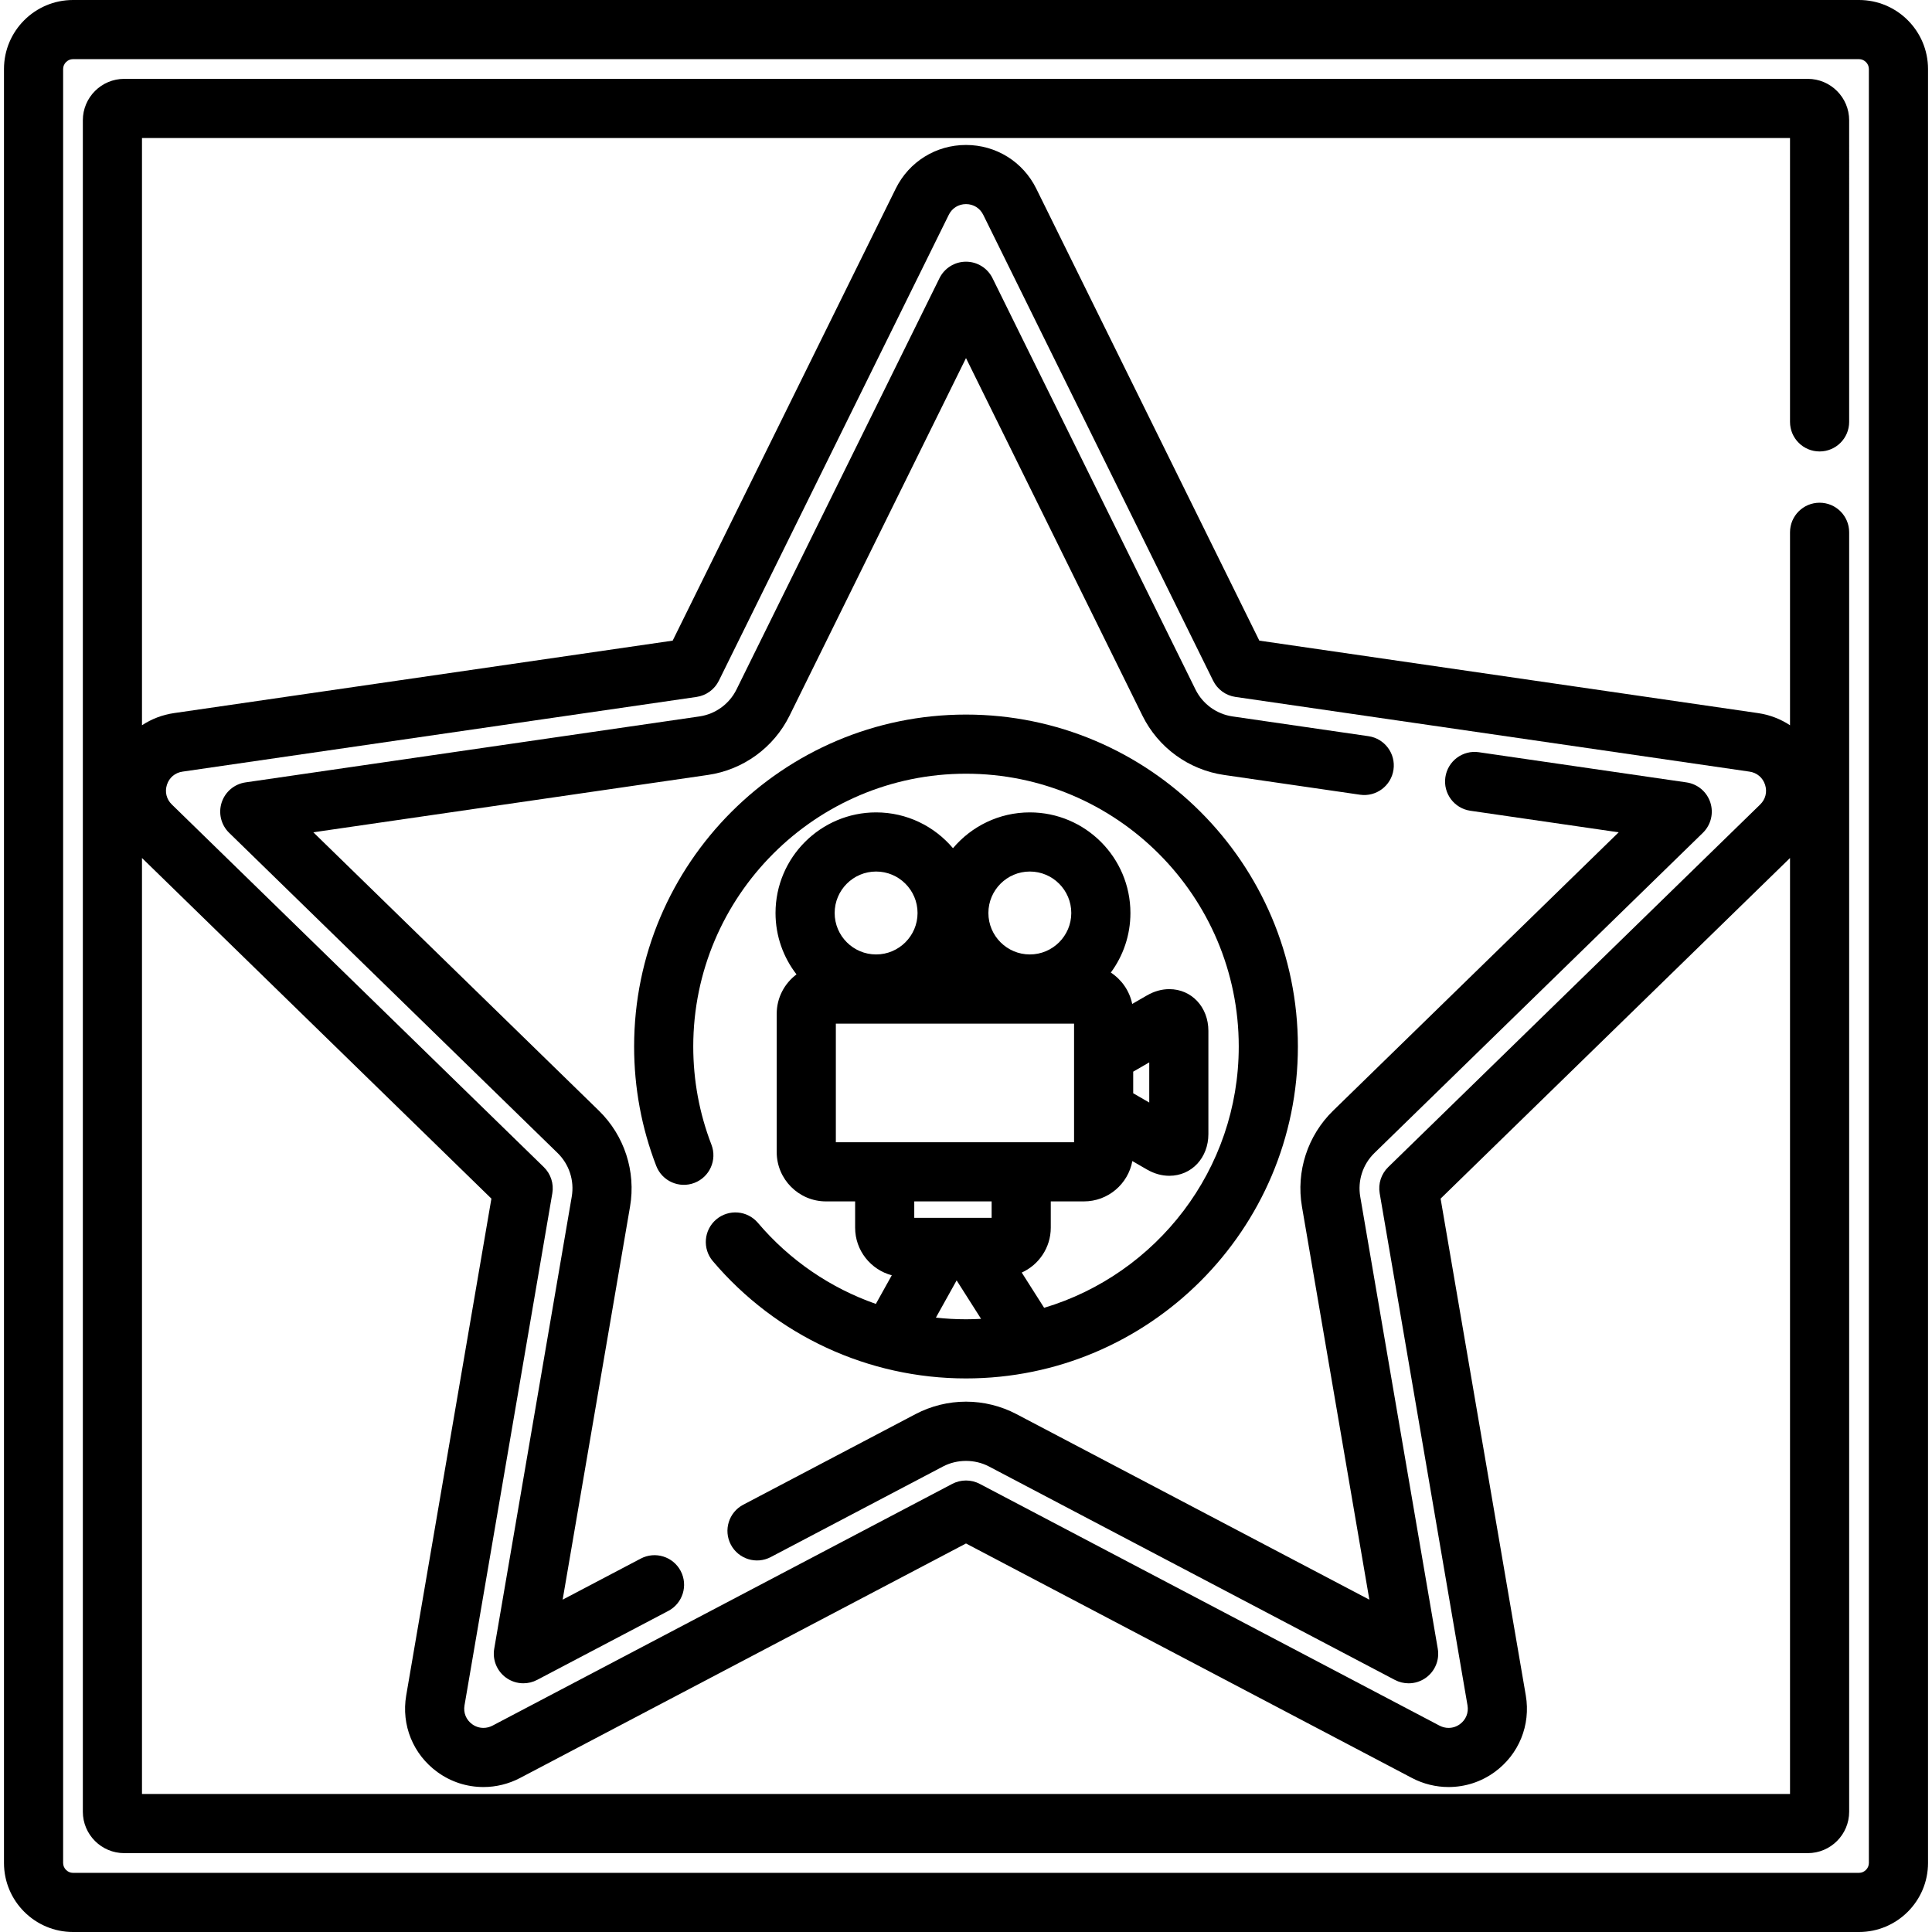 <?xml version="1.0" encoding="iso-8859-1"?>
<!-- Generator: Adobe Illustrator 19.0.0, SVG Export Plug-In . SVG Version: 6.00 Build 0)  -->
<svg xmlns="http://www.w3.org/2000/svg" xmlns:xlink="http://www.w3.org/1999/xlink" version="1.1" id="Layer_1" x="0px" y="0px" viewBox="0 0 512 512" style="enable-background:new 0 0 512 512;" xml:space="preserve">
<g>
	<g>
		<path d="M482.21,119.641c4.329,0,7.837-3.508,7.837-7.837V31.869c0-6.05-4.921-10.971-10.971-10.971H32.925    c-6.05,0-10.971,4.922-10.971,10.971v448.261c0,6.05,4.922,10.971,10.971,10.971h446.151c6.05,0,10.971-4.921,10.971-10.971    V141.061c0-4.329-3.508-7.837-7.837-7.837c-4.329,0-7.837,3.508-7.837,7.837v51.14c-2.499-1.647-5.372-2.769-8.476-3.221    l-132.165-19.207L274.628,50.002c-3.523-7.145-10.661-11.584-18.628-11.584c-7.969,0-15.107,4.44-18.624,11.581l-59.109,119.776    L46.101,188.98c-3.104,0.452-5.976,1.575-8.474,3.221V36.571h436.746v75.233C474.373,116.133,477.881,119.641,482.21,119.641z     M44.242,207.96c0.613-1.887,2.152-3.184,4.115-3.469l136.241-19.799c2.553-0.371,4.759-1.974,5.902-4.287l60.935-123.476    c0.876-1.777,2.582-2.839,4.566-2.839s3.694,1.063,4.572,2.845L321.5,180.405c1.142,2.312,3.348,3.916,5.902,4.287l136.241,19.799    c1.965,0.285,3.505,1.584,4.118,3.477c0.613,1.885,0.131,3.839-1.288,5.224l-98.589,96.109c-1.847,1.8-2.69,4.394-2.253,6.936    l23.272,135.705c0.335,1.961-0.422,3.827-2.027,4.992c-0.891,0.647-1.9,0.975-2.999,0.975c-0.819,0-1.643-0.204-2.368-0.584    l-121.862-64.078c-1.141-0.6-2.394-0.9-3.647-0.9c-1.253,0-2.506,0.3-3.647,0.9l-121.852,64.075    c-0.731,0.383-1.554,0.586-2.376,0.586c-1.099,0-2.107-0.328-2.997-0.975c-1.606-1.166-2.365-3.032-2.029-4.989l23.272-135.708    c0.437-2.542-0.406-5.136-2.253-6.936l-98.585-96.105C44.109,211.807,43.626,209.851,44.242,207.96z M130.227,317.648    l-22.576,131.649c-1.345,7.853,1.822,15.639,8.264,20.317c3.571,2.596,7.794,3.969,12.211,3.969c3.35,0,6.69-0.823,9.665-2.384    L256,409.038l118.227,62.167c2.971,1.555,6.307,2.377,9.648,2.377c4.415,0,8.637-1.372,12.21-3.966    c6.443-4.679,9.61-12.465,8.265-20.32l-22.576-131.648l92.6-90.27v248.05H37.627V227.377L130.227,317.648z"/>
	</g>
</g>
<g>
	<g>
		<path d="M492.659,0H19.341C9.258,0,1.055,8.203,1.055,18.286v475.429C1.055,503.797,9.259,512,19.341,512h473.318    c10.082,0,18.286-8.203,18.286-18.286V18.286C510.945,8.203,502.742,0,492.659,0z M495.271,493.714    c0,1.416-1.196,2.612-2.612,2.612H19.341c-1.416,0-2.612-1.196-2.612-2.612V18.286c0-1.416,1.196-2.612,2.612-2.612h473.318    c1.416,0,2.612,1.196,2.612,2.612V493.714z"/>
	</g>
</g>
<g>
	<g>
		<path d="M362.661,195.096l-36.013-5.234c-4.255-0.619-7.932-3.289-9.835-7.145L263.029,73.72c-1.321-2.676-4.044-4.37-7.028-4.37    c-2.983,0-5.707,1.694-7.028,4.369l-53.791,108.997c-1.903,3.856-5.579,6.528-9.834,7.146l-120.281,17.48    c-2.951,0.428-5.404,2.496-6.326,5.333c-0.922,2.837-0.153,5.951,1.982,8.033l87.041,84.851c3.078,3.002,4.483,7.324,3.755,11.561    l-20.546,119.81c-0.504,2.939,0.705,5.911,3.118,7.664c1.366,0.993,2.982,1.497,4.607,1.497c1.247,0,2.5-0.298,3.646-0.9    l34.755-18.275c3.832-2.016,5.304-6.753,3.288-10.584c-2.012-3.83-6.75-5.305-10.583-3.288l-20.7,10.884l17.861-104.158    c1.6-9.323-1.489-18.831-8.262-25.434l-75.671-73.769l104.568-15.196c9.361-1.359,17.449-7.237,21.636-15.719L256,94.896    l46.758,94.758c4.187,8.482,12.274,14.36,21.636,15.719l36.012,5.234c4.282,0.627,8.26-2.345,8.883-6.628    C369.912,199.695,366.944,195.719,362.661,195.096z"/>
	</g>
</g>
<g>
	<g>
		<path d="M451.277,220.708c2.136-2.081,2.904-5.196,1.982-8.033c-0.922-2.838-3.374-4.905-6.327-5.333l-55.012-7.995    c-4.291-0.63-8.261,2.345-8.883,6.628c-0.623,4.284,2.345,8.26,6.628,8.883l39.301,5.711l-75.672,73.769    c-6.773,6.603-9.862,16.111-8.262,25.433l17.863,104.158l-93.524-49.177c-4.109-2.159-8.732-3.3-13.372-3.3    c-4.641,0-9.266,1.142-13.374,3.302l-45.654,24.008c-3.831,2.015-5.303,6.752-3.287,10.584c2.014,3.828,6.75,5.306,10.584,3.288    l45.652-24.007c3.733-1.962,8.424-1.963,12.159,0l107.576,56.568c1.146,0.602,2.399,0.9,3.646,0.9    c1.626,0,3.242-0.505,4.607-1.497c2.414-1.753,3.623-4.724,3.118-7.664l-20.548-119.812c-0.726-4.237,0.677-8.558,3.756-11.561    L451.277,220.708z"/>
	</g>
</g>
<g>
	<g>
		<path d="M256,189.368c-48.498,0-87.953,39.461-87.953,87.965c0,10.907,1.974,21.552,5.864,31.645    c1.557,4.036,6.093,6.049,10.131,4.493c4.039-1.557,6.05-6.093,4.493-10.131c-3.195-8.287-4.815-17.036-4.815-26.006    c0-39.861,32.424-72.291,72.28-72.291c39.857,0,72.281,32.429,72.281,72.291c0,32.665-21.779,60.324-51.572,69.251l-5.935-9.34    c4.529-2.052,7.692-6.606,7.692-11.893v-6.968h8.783c6.391,0,11.714-4.617,12.834-10.688l3.873,2.237    c1.912,1.104,3.906,1.664,5.929,1.664c5.901,0,10.351-4.756,10.351-11.062v-27.338c0-6.306-4.45-11.062-10.351-11.062    c-2.023,0-4.017,0.559-5.93,1.663l-3.909,2.258c-0.707-3.47-2.798-6.438-5.664-8.315c3.26-4.422,5.192-9.881,5.192-15.783    c0-14.702-11.958-26.663-26.657-26.663c-8.162,0-15.476,3.692-20.37,9.49c-4.893-5.798-12.206-9.49-20.369-9.49    c-14.699,0-26.657,11.96-26.657,26.663c0,6.122,2.079,11.764,5.562,16.269c-3.179,2.384-5.247,6.171-5.247,10.442v36.656    c0,7.203,5.859,13.061,13.061,13.061h7.721v6.968c0,6.044,4.133,11.127,9.716,12.611l-4.224,7.589    c-11.999-4.202-22.815-11.534-31.253-21.48c-2.799-3.299-7.744-3.705-11.046-0.907c-3.301,2.8-3.706,7.746-0.907,11.046    c16.757,19.756,41.214,31.087,67.097,31.087c48.498,0,87.954-39.461,87.954-87.964C343.954,228.828,304.498,189.368,256,189.368z     M300.31,284l4.253-2.457v10.638l-4.253-2.456V284z M272.917,230.965c6.056,0,10.984,4.93,10.984,10.989    c0,6.056-4.928,10.984-10.984,10.984c-6.056,0-10.984-4.928-10.984-10.984C261.934,235.895,266.862,230.965,272.917,230.965z     M232.177,230.965c6.056,0,10.984,4.93,10.984,10.989c0,6.056-4.928,10.984-10.984,10.984s-10.984-4.928-10.984-10.984    C221.193,235.895,226.121,230.965,232.177,230.965z M221.508,302.709v-31.432h63.129v31.432H221.508z M256,349.623    c-2.68,0-5.341-0.149-7.975-0.441l5.493-9.867l6.477,10.193C258.673,349.58,257.341,349.623,256,349.623z M262.792,322.739H242.29    v-4.356h20.502V322.739z"/>
	</g>
</g>
<g>
</g>
<g>
</g>
<g>
</g>
<g>
</g>
<g>
</g>
<g>
</g>
<g>
</g>
<g>
</g>
<g>
</g>
<g>
</g>
<g>
</g>
<g>
</g>
<g>
</g>
<g>
</g>
<g>
</g>
</svg>
